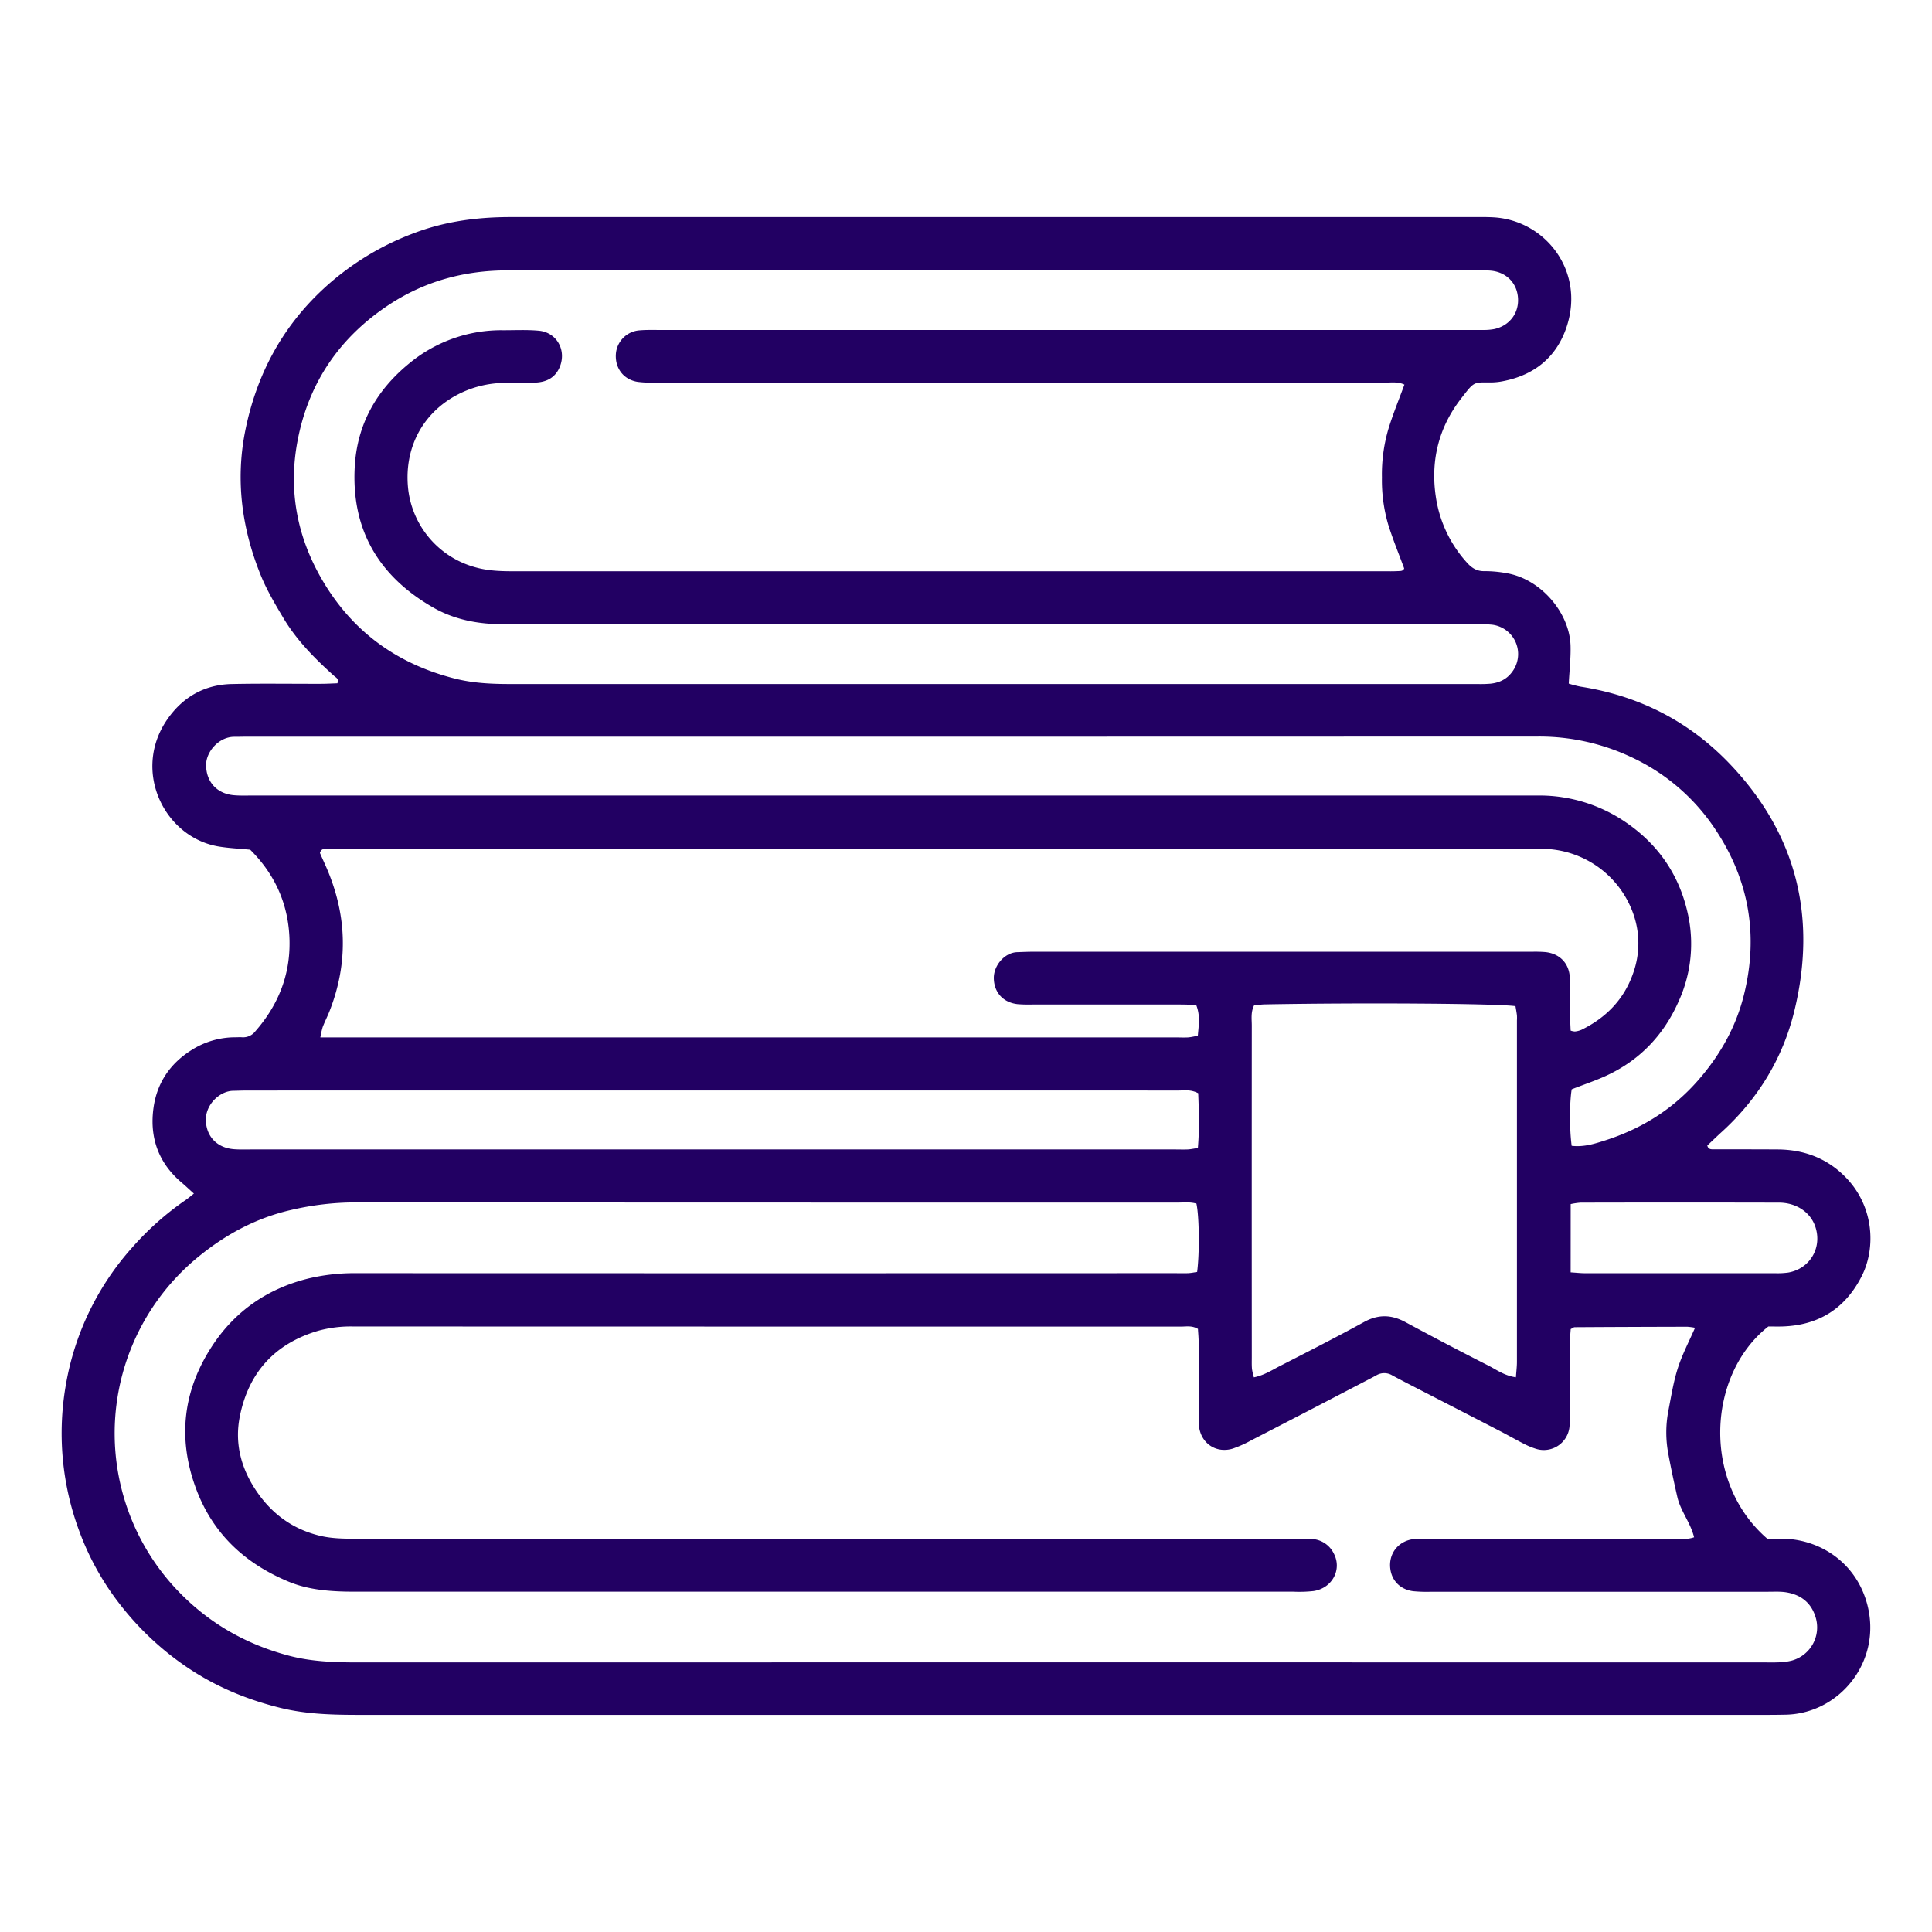 <svg id="Layer_1" data-name="Layer 1" xmlns="http://www.w3.org/2000/svg" viewBox="0 0 1080 1080"><defs><style>.cls-1{fill:#220063;}</style></defs><path class="cls-1" d="M108.39,667.22c-2.51-2.25-4.54-4.17-6.67-6-13.11-11-18.24-25.29-15.9-42,1.92-13.71,9.09-24.48,20.88-32a45.55,45.55,0,0,1,24.88-7.37c1.26,0,2.52-.11,3.76,0a8.61,8.61,0,0,0,7.38-3.34c12.71-14.5,19.52-31.28,19.13-50.64-.4-20-8-37-22-50.88-6.06-.59-11.7-.84-17.24-1.73C92,468.41,73.64,431.16,93.35,402.37c8.67-12.66,20.93-19.72,36.41-20,16.61-.35,33.23-.08,49.84-.12,3.05,0,6.1-.19,9-.29,1-2.57-.8-3.18-1.86-4.14-10.75-9.67-20.92-19.9-28.36-32.41-4.48-7.53-9-15.12-12.35-23.19-10.72-26.1-14.49-53.28-9-81.1,6.14-30.9,20.19-57.72,43.51-79.42a153.72,153.72,0,0,1,50.81-31.35c15.77-6,32-8.5,48.74-8.94,3.45-.09,6.9-.06,10.35-.06q266.18,0,532.34,0c4.08,0,8.16-.09,12.23.15,28.47,1.66,50.91,29.49,40.92,60.67-5.5,17.18-17.93,27.49-35.78,30.92a35.17,35.17,0,0,1-6.54.7c-10.09,0-9.28-.79-16.91,9.08-12.57,16.25-17.07,34.81-14.06,54.89a69.76,69.76,0,0,0,17.49,36.86c2.64,2.94,5.5,4.75,9.73,4.66A66,66,0,0,1,842,320.38c19.41,3.2,35.44,22.27,35.94,40.57.19,6.8-.61,13.63-1,21.19a61,61,0,0,0,6.56,1.69c33,5.15,61.24,19.59,84.17,43.93,37,39.25,48,85.62,35.37,137.41-6.43,26.37-20.27,49.1-40.55,67.56-2.77,2.52-5.46,5.13-8.1,7.62.58,2.33,2.31,2.11,3.79,2.12,11.91,0,23.83,0,35.74.07,14,.13,26.42,4.54,36.64,14.39,17.49,16.86,18,40.9,10.24,56.28-9.15,18.12-23.93,27.6-44.26,28.29-2.81.09-5.62,0-8,0-33.94,26.6-37.6,86.77-.54,118.71,3.18,0,6.94-.18,10.68,0,20.28,1.17,39.12,14.22,45.07,36.46,8.55,31.9-15.35,61.24-45.51,61.85-3.76.08-7.52.11-11.28.11q-392.69,0-785.35,0c-15.08,0-30.12-.29-44.85-3.92-19.62-4.83-37.9-12.59-54.55-24.32a163,163,0,0,1-34.62-32.87,151.31,151.31,0,0,1-23.29-41.65,156.87,156.87,0,0,1-7.37-82.39,154,154,0,0,1,36.87-76,162.42,162.42,0,0,1,29.36-26.24C104.85,670.14,106.43,668.77,108.39,667.22Zm561.27,75.65c-3.36-2-6.56-1.29-9.6-1.29q-231.36,0-462.72-.07a68.38,68.38,0,0,0-19.51,2.42c-24.16,7.15-38.87,23.29-43.77,47.86-2.88,14.43.39,28,8.41,40.41,8.72,13.45,20.56,22.47,36.3,26.28,7.11,1.72,14.29,1.67,21.5,1.67H723.18c3.45,0,6.91-.12,10.34.16a14.48,14.48,0,0,1,12,7.94c4.85,9-.7,19.53-11.21,21.15a74,74,0,0,1-11.26.36h-522c-4.39,0-8.79,0-13.17-.25-9.12-.5-18.15-1.85-26.61-5.38-24.56-10.24-42.56-27-51.87-52.48-10.33-28.28-6.89-55,9.58-79.81,12.79-19.23,30.88-31.61,53.53-37.18a111.45,111.45,0,0,1,27-2.95q228.08.09,456.14,0c2.82,0,5.65.08,8.47,0,1.76-.08,3.51-.46,5.09-.68,1.4-10.62,1.18-31.15-.39-38.18-3.5-1.07-7.26-.59-11-.59q-229.48,0-459-.11a159.63,159.63,0,0,0-36.3,4.28c-18.66,4.29-35.23,13-50.07,24.87a127.4,127.4,0,0,0-10.88,190.16c16.85,16.86,36.83,27.9,59.64,34,12.81,3.44,26,3.84,39.2,3.84q393.12-.06,786.25,0c2.82,0,5.65.08,8.46-.09a30.7,30.7,0,0,0,6.49-.93,19.24,19.24,0,0,0,13.28-24.4c-2.48-8-8.22-12.41-16.26-13.75-3.37-.56-6.88-.33-10.32-.34q-94,0-188.1,0a79,79,0,0,1-10.33-.31c-6.93-.94-11.62-5.61-12.62-12.05-1.37-8.76,4.36-16.21,13.33-17.11,2.8-.28,5.64-.13,8.46-.14q68.66,0,137.31,0c3.35,0,6.78.52,10.65-.83-2-8.24-7.58-14.68-9.37-22.56s-3.53-15.89-5-23.89a64,64,0,0,1,0-24.32c1.56-8,2.82-16.09,5.29-23.8s6.23-14.79,9.6-22.54a34.53,34.53,0,0,0-4.28-.58q-31.5.06-63,.25c-.55,0-1.08.5-2.22,1.06-.15,2.4-.46,5.14-.47,7.88-.05,13.17,0,26.33,0,39.5a55.18,55.18,0,0,1-.24,7.51,14.44,14.44,0,0,1-18.68,12.05,41.08,41.08,0,0,1-6.93-2.89c-4.46-2.27-8.81-4.77-13.26-7.07-13.07-6.77-26.16-13.48-39.24-20.23-7-3.59-13.94-7.12-20.84-10.82a8.64,8.64,0,0,0-8.92-.12c-1.64.92-3.31,1.79-5,2.66q-15,7.82-30,15.62-17.51,9.09-35,18.1a65.45,65.45,0,0,1-10.27,4.61c-9.34,2.88-17.91-2.93-18.94-12.62-.26-2.48-.18-5-.19-7.51,0-12.86,0-25.71,0-38.57C670.1,748.26,669.81,745.51,669.66,742.87ZM785.08,215c-3.73-1.76-7.52-1.1-11.16-1.1q-142-.06-284,0-61.61,0-123.2,0a65.53,65.53,0,0,1-10.31-.44c-7.82-1.27-12.58-7.53-12.14-15.39a14.31,14.31,0,0,1,13.32-13.41c3.74-.32,7.52-.2,11.28-.2H820.27c3.13,0,6.27,0,9.4,0a30.77,30.77,0,0,0,5.6-.5c8.37-1.82,13.67-8.61,13.32-16.89-.36-8.73-6.52-15.09-15.54-15.79-3.43-.27-6.9-.13-10.34-.13H517.06q-116.61,0-233.23,0c-24.15,0-46.42,6-66.62,19.37-27.52,18.24-44.75,43.6-50.88,75.92-5.27,27.82-.25,54.16,14.31,78.63,16.92,28.44,41.7,46.14,73.53,54.23,10.07,2.56,20.42,3.07,30.79,3.07l540.75,0a69.55,69.55,0,0,0,7.51-.19c4.86-.52,9-2.43,12-6.49a16.53,16.53,0,0,0-11.09-26.47,72.5,72.5,0,0,0-10.33-.25H291.54c-5.32,0-10.66.07-16-.19-11.74-.59-23.14-3.32-33.27-9.11-30.43-17.39-46-43.46-43.95-79,1.37-23.59,12.15-42.47,30.16-57.29a80.67,80.67,0,0,1,52.92-18.78c6.58,0,13.2-.33,19.73.26,10,.9,15.58,10.73,11.86,20.07-2.4,6-7.2,8.55-13.21,8.92-5.63.34-11.28.18-16.92.2a57.72,57.72,0,0,0-25.42,5.72c-20.11,9.7-31.35,29.22-29.41,52.17a51.36,51.36,0,0,0,37.08,45c7.37,2.18,14.79,2.4,22.31,2.4H773.65c2.51,0,5,.05,7.52-.08,1.46-.08,3.21.15,3.77-1.52-3.09-8.41-6.43-16.47-9-24.77a88.32,88.32,0,0,1-3.43-26,90.27,90.27,0,0,1,3.56-27C778.64,231.54,781.94,223.52,785.08,215ZM878,576.11a8.72,8.72,0,0,0,2.35.49,12.18,12.18,0,0,0,3.62-.9c13.84-6.77,23.94-17.09,29-31.77a49.36,49.36,0,0,0,0-33.25,54.41,54.41,0,0,0-51.11-36.18c-3.13,0-6.26,0-9.4,0H190.23c-2.5,0-5,0-7.52,0-1.53,0-3.19-.09-3.87,2.32.88,2,1.88,4.23,2.9,6.5,12.18,27.06,13.32,54.45,2.37,82.17-1.15,2.91-2.61,5.7-3.72,8.63a46.93,46.93,0,0,0-1.31,5.8H657.49c2.19,0,4.4.11,6.58,0,1.78-.13,3.54-.58,5.52-.92.52-6,1.44-11.45-.94-17.3-3.59-.07-7-.18-10.42-.18H577.35a79.27,79.27,0,0,1-8.45-.19c-8.14-.9-13.14-6.51-13.34-14.34-.18-7.2,6-14.48,13.05-14.72,2.82-.09,5.64-.24,8.46-.24H856.38a69.8,69.8,0,0,1,7.52.19c7.92.84,13.23,6.19,13.63,14.21.34,6.88.09,13.79.15,20.68C877.71,570.12,877.86,573.19,878,576.11Zm.62,64.41c6.91.78,12.93-1.19,18.82-3.08,20.38-6.54,37.87-17.48,52.06-33.82,12.17-14,21-29.72,25.4-47.61,8.19-33.07,2.9-64.05-16.08-92.49a113.59,113.59,0,0,0-48-40.78,120.54,120.54,0,0,0-51-11q-360.69.12-721.37.06c-2.51,0-5,.09-7.52.08-8.61,0-15.7,8.33-15.72,15.7,0,9.22,5.77,16,15.32,16.93,3.73.35,7.52.18,11.28.18H847.06c4.39,0,8.78,0,13.16,0a85.48,85.48,0,0,1,48.64,15c18.42,12.62,30.11,29.83,34.77,51.65a77.25,77.25,0,0,1-5,47.83c-8.32,19.16-21.81,33.46-40.85,42.21-6.22,2.87-12.76,5-19.19,7.55C877.38,616.08,877.29,631,878.57,640.52ZM847.4,769.92c.22-3.22.57-5.92.57-8.62q0-95.46,0-190.94a24.06,24.06,0,0,0,0-2.82c-.22-1.77-.56-3.53-.81-5.09-9.75-1.48-85.8-2-139.64-1-2.13,0-4.26.36-6.47.55-1.94,3.88-1.29,7.68-1.29,11.35q-.06,92.64,0,185.3c0,2.19-.08,4.4.1,6.58a33.78,33.78,0,0,0,1.07,4.72c5.86-1.18,10.31-4.19,15-6.56,15.62-8,31.23-15.94,46.59-24.38,8-4.39,15.3-4.17,23.16.08q23.14,12.51,46.6,24.42C836.83,765.89,841.23,769.08,847.4,769.92ZM669.8,611.11c-4.18-2.2-7.69-1.51-11.07-1.51q-260.43-.06-520.86,0c-2.51,0-5,.13-7.52.16-7.62.11-15.83,7.92-15.26,17.11.53,8.72,6.41,14.83,15.74,15.54,3.43.26,6.89.13,10.33.13H656.39c2.51,0,5,.09,7.52,0,1.79-.09,3.56-.49,5.71-.81C670.52,631.27,670.23,621.36,669.8,611.11ZM878,711.25c3.12.19,5.55.48,8,.48q53.09,0,106.18,0a44.45,44.45,0,0,0,7.49-.37c12.08-2.12,19-13.82,15.16-25.48-2.67-8.13-10.51-13.58-20.39-13.6q-55.44-.13-110.88,0a38.91,38.91,0,0,0-5.54.82Z"/></svg>